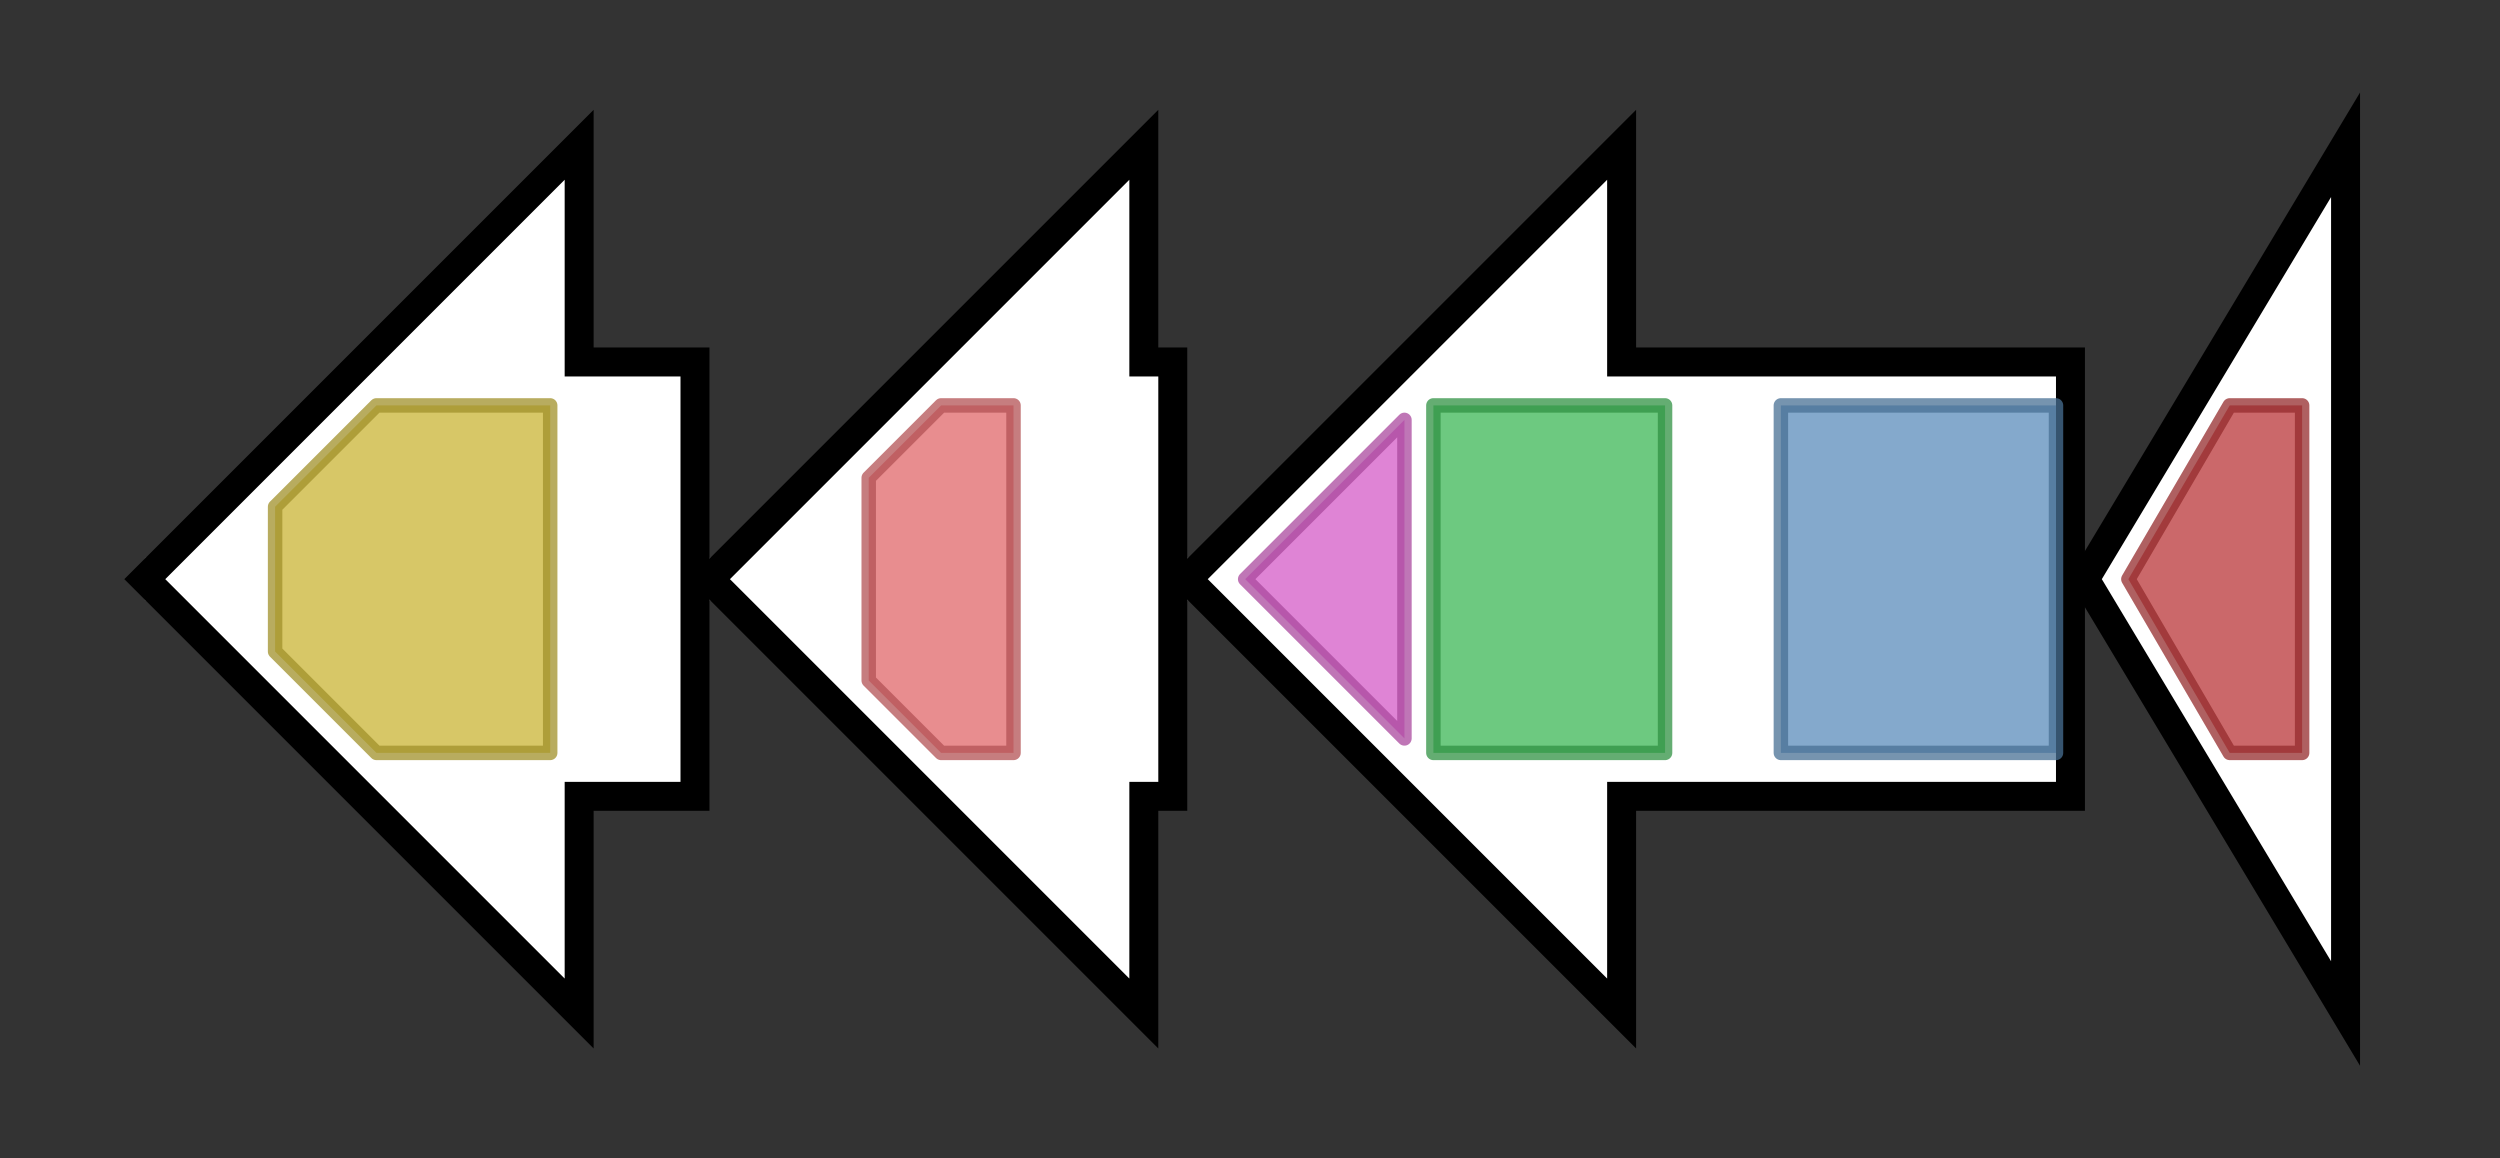 <svg version="1.1" baseProfile="full" xmlns="http://www.w3.org/2000/svg" width="172.667" height="80">
	<rect width="100%" height="100%" fill="#333333" stroke="none"/>
	<g>
		<line x1="10" y1="40.0" x2="162.667" y2="40.0" style="stroke:rgb(70,70,70); stroke-width:3 "/>
		<g>
			<title> (SOD_c20750)
putative terpene cyclase</title>
			<polygon class=" (SOD_c20750)
putative terpene cyclase" points="48,25 40,25 40,10 10,40 40,70 40,55 48,55" fill="rgb(255,255,255)" fill-opacity="1.0" stroke="rgb(0,0,0)" stroke-width="2"  />
			<g>
				<title>Terpene_syn_C_2 (PF19086)
"Terpene synthase family 2, C-terminal metal binding"</title>
				<polygon class="PF19086" points="19,35 26,28 38,28 38,52 26,52 19,45" stroke-linejoin="round" width="19" height="24" fill="rgb(201,180,53)" stroke="rgb(160,144,42)" stroke-width="1" opacity="0.75" />
			</g>
		</g>
		<g>
			<title> (SOD_c20760)
hypothetical protein</title>
			<polygon class=" (SOD_c20760)
hypothetical protein" points="81,25 79,25 79,10 49,40 79,70 79,55 81,55" fill="rgb(255,255,255)" fill-opacity="1.0" stroke="rgb(0,0,0)" stroke-width="2"  />
			<g>
				<title>Methyltransf_25 (PF13649)
"Methyltransferase domain"</title>
				<polygon class="PF13649" points="60,33 65,28 70,28 70,52 65,52 60,47" stroke-linejoin="round" width="10" height="24" fill="rgb(224,103,106)" stroke="rgb(179,82,84)" stroke-width="1" opacity="0.75" />
			</g>
		</g>
		<g>
			<title>dxs (SOD_c20770)
1-deoxy-D-xylulose-5-phosphate synthase Dxs</title>
			<polygon class="dxs (SOD_c20770)
1-deoxy-D-xylulose-5-phosphate synthase Dxs" points="143,25 112,25 112,10 82,40 112,70 112,55 143,55" fill="rgb(255,255,255)" fill-opacity="1.0" stroke="rgb(0,0,0)" stroke-width="2"  />
			<g>
				<title>Transketolase_C (PF02780)
"Transketolase, C-terminal domain"</title>
				<polygon class="PF02780" points="86,40 97,29 97,51 86,40" stroke-linejoin="round" width="11" height="24" fill="rgb(212,91,198)" stroke="rgb(169,72,158)" stroke-width="1" opacity="0.75" />
			</g>
			<g>
				<title>Transket_pyr (PF02779)
"Transketolase, pyrimidine binding domain"</title>
				<rect class="PF02779" x="99" y="28" stroke-linejoin="round" width="16" height="24" fill="rgb(60,183,85)" stroke="rgb(48,146,67)" stroke-width="1" opacity="0.75" />
			</g>
			<g>
				<title>DXP_synthase_N (PF13292)
"1-deoxy-D-xylulose-5-phosphate synthase"</title>
				<rect class="PF13292" x="123" y="28" stroke-linejoin="round" width="19" height="24" fill="rgb(91,140,186)" stroke="rgb(72,112,148)" stroke-width="1" opacity="0.75" />
			</g>
		</g>
		<g>
			<title> (SOD_c20780)
hypothetical protein</title>
			<polygon class=" (SOD_c20780)
hypothetical protein" points="144,40 162,10 162,70" fill="rgb(255,255,255)" fill-opacity="1.0" stroke="rgb(0,0,0)" stroke-width="2"  />
			<g>
				<title>NUDIX (PF00293)
"NUDIX domain"</title>
				<polygon class="PF00293" points="147,40 154,28 159,28 159,52 154,52" stroke-linejoin="round" width="13" height="24" fill="rgb(185,54,57)" stroke="rgb(148,43,45)" stroke-width="1" opacity="0.75" />
			</g>
		</g>
	</g>
</svg>
